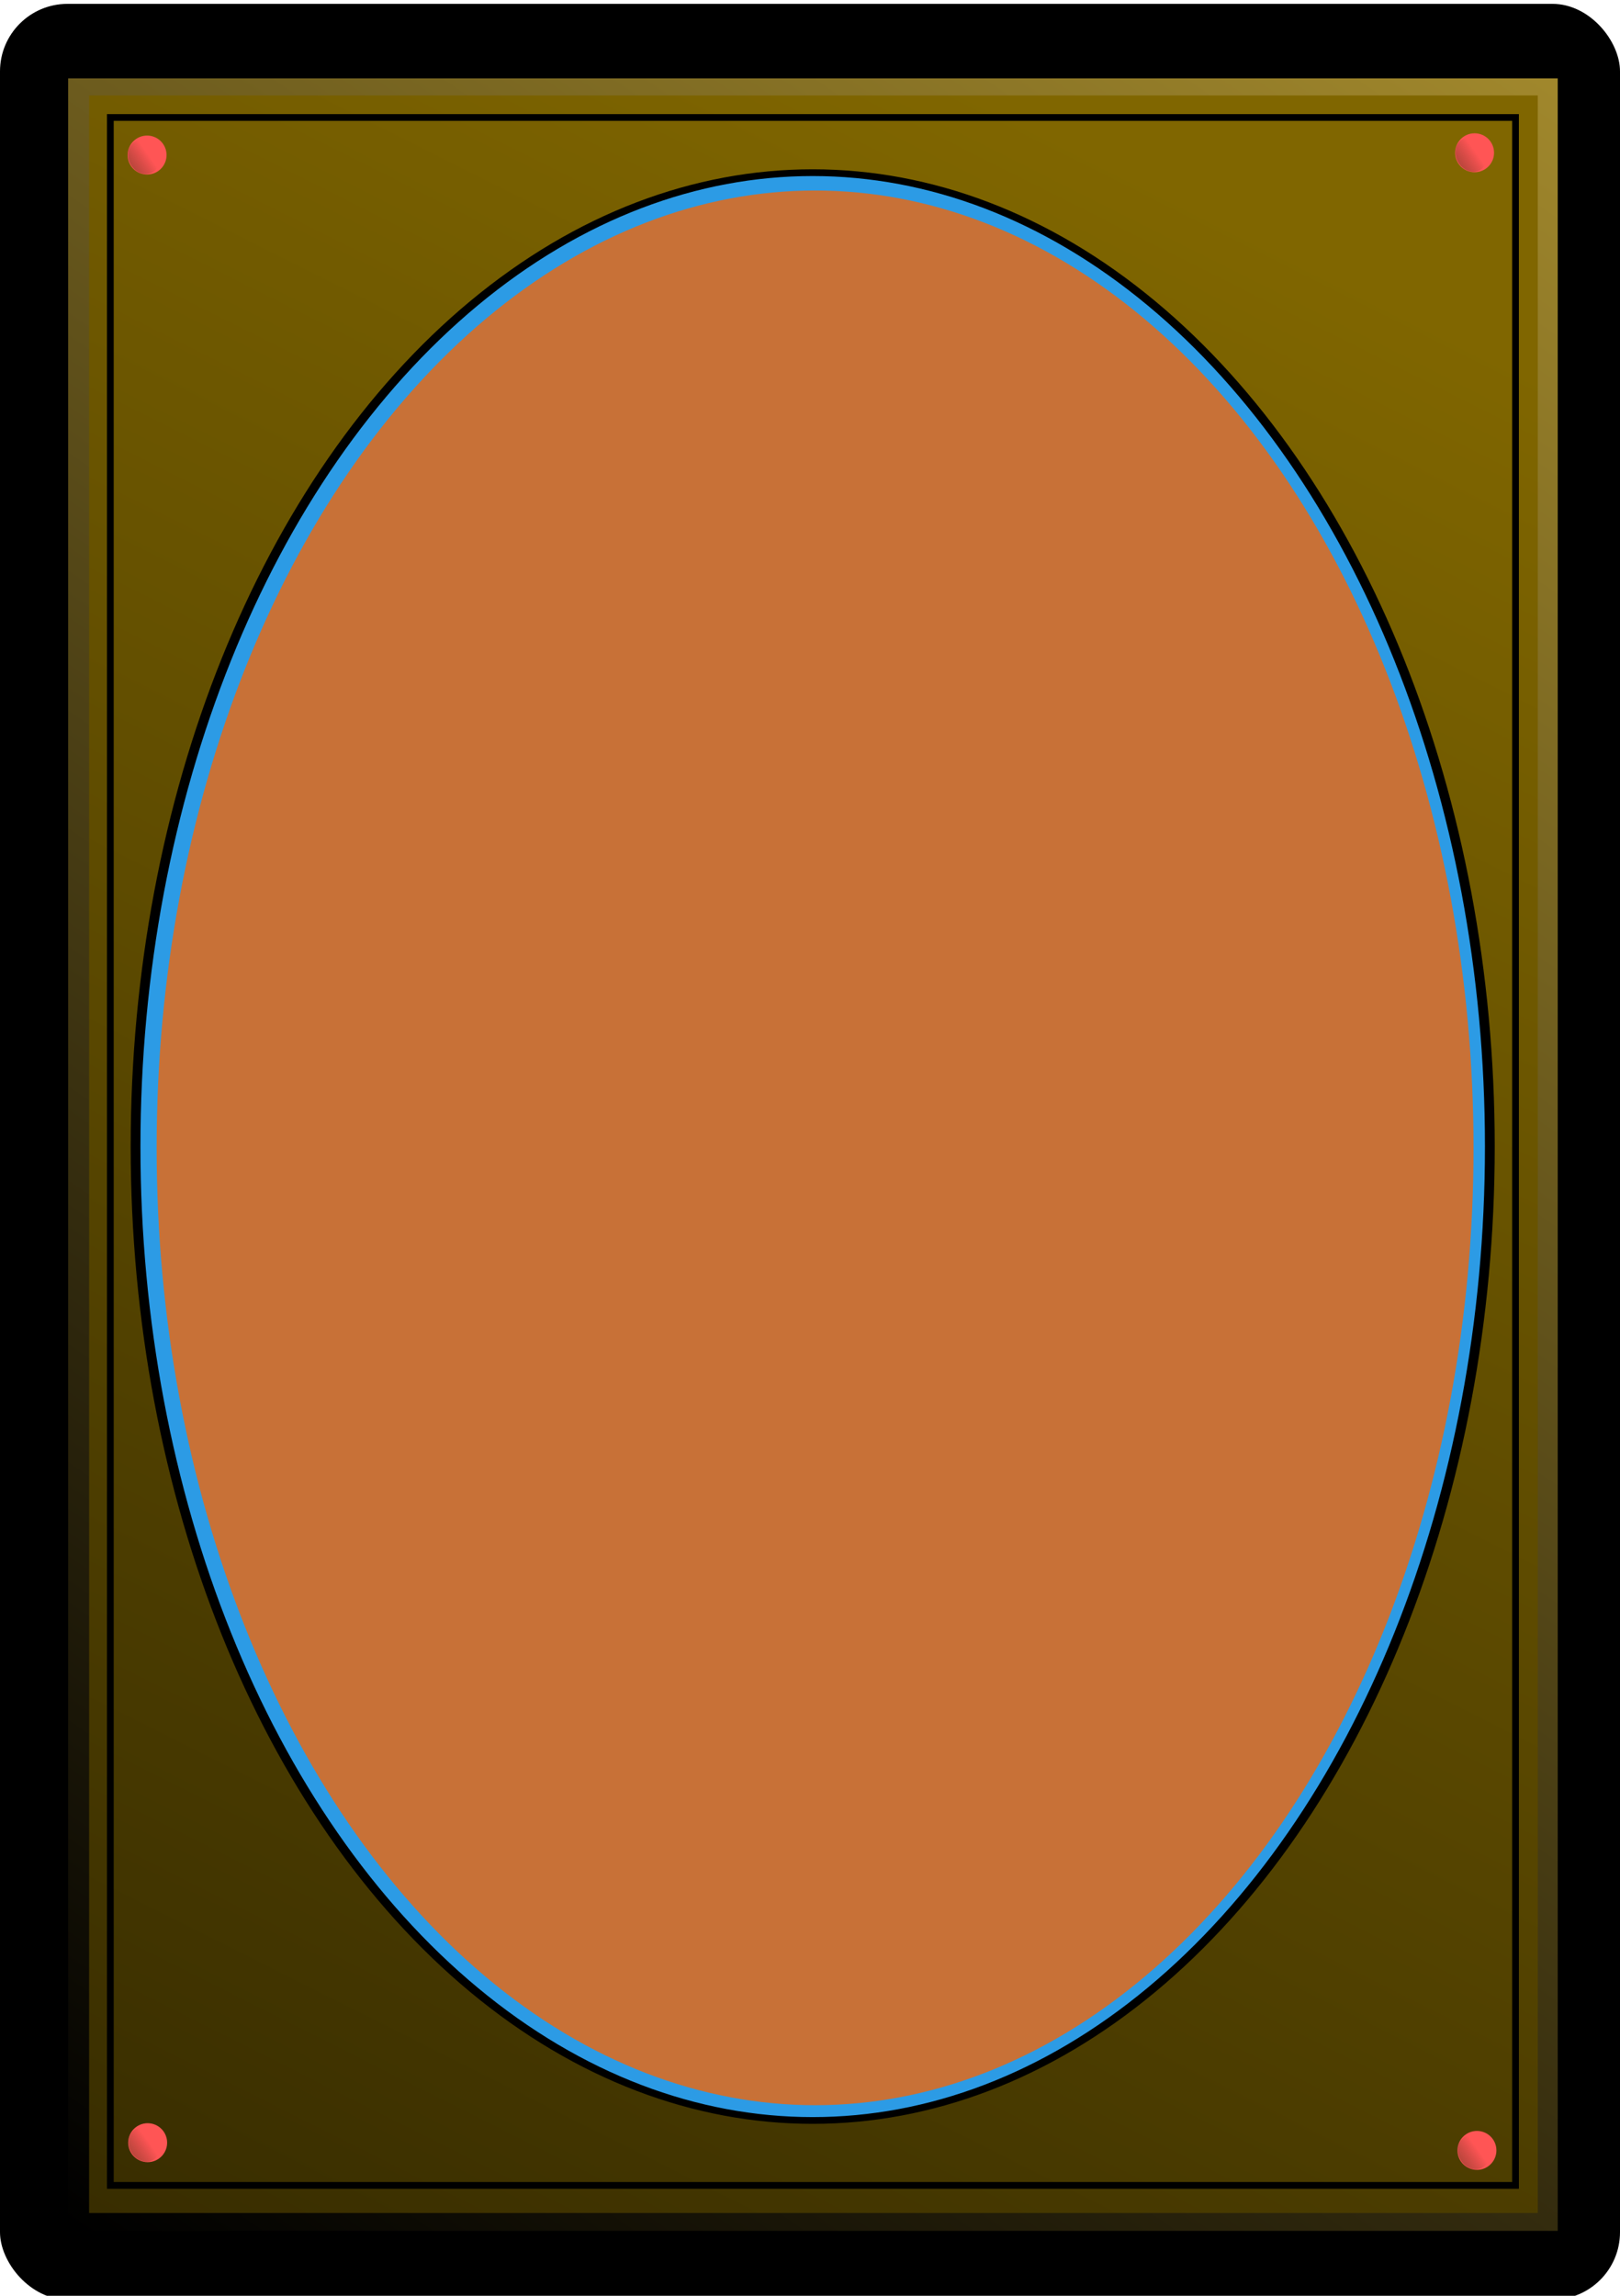 <?xml version="1.0" encoding="UTF-8" standalone="no"?>
<!-- Created with Inkscape (http://www.inkscape.org/) -->

<svg
        width="240"
        height="340"
        id="svg2"
        sodipodi:version="0.32"
        xmlns:inkscape="http://www.inkscape.org/namespaces/inkscape"
        xmlns:sodipodi="http://sodipodi.sourceforge.net/DTD/sodipodi-0.dtd"
        inkscape:output_extension="org.inkscape.output.svg.inkscape"
        version="1.0"
        inkscape:export-xdpi="90"
        xmlns:xlink="http://www.w3.org/1999/xlink"
        xmlns:rdf="http://www.w3.org/1999/02/22-rdf-syntax-ns#"
        xmlns:cc="http://creativecommons.org/ns#"
        xmlns:dc="http://purl.org/dc/elements/1.1/"
        inkscape:version="1.4.2 (ebf0e940d0, 2025-05-08)"
        sodipodi:docname="cardback.svg"
        inkscape:export-ydpi="90"
        inkscape:export-filename="cardback.svg"
        xmlns="http://www.w3.org/2000/svg">
  <defs
     id="defs4">
    <linearGradient
       id="linearGradient5266">
      <stop
         style="stop-color:#806600;stop-opacity:1;"
         offset="0"
         id="stop5268" />
      <stop
         style="stop-color:#382d00;stop-opacity:1;"
         offset="1"
         id="stop5270" />
    </linearGradient>
    <linearGradient
       id="linearGradient3009">
      <stop
         style="stop-color:#000000;stop-opacity:1;"
         offset="0"
         id="stop3011" />
      <stop
         style="stop-color:#a0872c;stop-opacity:1;"
         offset="1"
         id="stop3013" />
    </linearGradient>
    <linearGradient
       inkscape:collect="always"
       xlink:href="#linearGradient3009"
       id="linearGradient3015"
       x1="10.096"
       y1="329.423"
       x2="229.811"
       y2="12.592"
       gradientUnits="userSpaceOnUse" />
    <linearGradient
       inkscape:collect="always"
       xlink:href="#linearGradient5266"
       id="linearGradient5272"
       x1="165.868"
       y1="23.65"
       x2="12.981"
       y2="327.981"
       gradientUnits="userSpaceOnUse" />
    <linearGradient
       y2="38.523"
       x2="-25.418"
       y1="37.909"
       x1="-20.659"
       gradientUnits="userSpaceOnUse"
       id="linearGradient5324-8"
       xlink:href="#linearGradient4766-8"
       inkscape:collect="always" />
    <linearGradient
       id="linearGradient4766-8">
      <stop
         style="stop-color:#784421;stop-opacity:1;"
         offset="0"
         id="stop4768-2" />
      <stop
         style="stop-color:#3d2210;stop-opacity:0;"
         offset="1"
         id="stop4770-7" />
    </linearGradient>
    <linearGradient
       y2="38.523"
       x2="-25.418"
       y1="37.909"
       x1="-20.659"
       gradientUnits="userSpaceOnUse"
       id="linearGradient5324-8-2"
       xlink:href="#linearGradient4766-8-6"
       inkscape:collect="always" />
    <linearGradient
       id="linearGradient4766-8-6">
      <stop
         style="stop-color:#784421;stop-opacity:1;"
         offset="0"
         id="stop4768-2-0" />
      <stop
         style="stop-color:#3d2210;stop-opacity:0;"
         offset="1"
         id="stop4770-7-4" />
    </linearGradient>
    <linearGradient
       y2="38.523"
       x2="-25.418"
       y1="37.909"
       x1="-20.659"
       gradientUnits="userSpaceOnUse"
       id="linearGradient5324-8-6"
       xlink:href="#linearGradient4766-8-0"
       inkscape:collect="always" />
    <linearGradient
       id="linearGradient4766-8-0">
      <stop
         style="stop-color:#784421;stop-opacity:1;"
         offset="0"
         id="stop4768-2-3" />
      <stop
         style="stop-color:#3d2210;stop-opacity:0;"
         offset="1"
         id="stop4770-7-6" />
    </linearGradient>
    <linearGradient
       y2="38.523"
       x2="-25.418"
       y1="37.909"
       x1="-20.659"
       gradientUnits="userSpaceOnUse"
       id="linearGradient5324-8-8"
       xlink:href="#linearGradient4766-8-8"
       inkscape:collect="always" />
    <linearGradient
       id="linearGradient4766-8-8">
      <stop
         style="stop-color:#784421;stop-opacity:1;"
         offset="0"
         id="stop4768-2-1" />
      <stop
         style="stop-color:#3d2210;stop-opacity:0;"
         offset="1"
         id="stop4770-7-2" />
    </linearGradient>
  </defs>
  <sodipodi:namedview
     id="base"
     pagecolor="#ffffff"
     bordercolor="#666666"
     borderopacity="1.0"
     inkscape:pageopacity="0.0"
     inkscape:pageshadow="2"
     inkscape:zoom="1.4707622"
     inkscape:cx="-159.7811"
     inkscape:cy="160.80098"
     inkscape:document-units="px"
     inkscape:current-layer="layer5"
     showgrid="false"
     inkscape:window-width="841"
     inkscape:window-height="1386"
     inkscape:window-x="1707"
     inkscape:window-y="42"
     inkscape:window-maximized="0"
     inkscape:showpageshadow="0"
     inkscape:pagecheckerboard="0"
     inkscape:deskcolor="#505050"/>
  <g
     inkscape:label="boarder"
     inkscape:groupmode="layer"
     id="layer1"
     style="display:inline"
     sodipodi:insensitive="true">
    <rect
       style="fill:#000000;fill-opacity:1;fill-rule:nonzero;stroke:#ffffff;stroke-opacity:0"
       id="rect3004"
       width="240"
       height="340"
       x="0"
       y="0.572"
       rx="10"
       ry="10" />
    <rect
       style="fill:url(#linearGradient3015);fill-opacity:1;fill-rule:nonzero;stroke:#ffffff;stroke-width:1.005;stroke-opacity:0;display:inline"
       id="rect3007"
       width="220.676"
       height="318.774"
       x="10.096"
       y="11.611" />
  </g>
  <g
     inkscape:groupmode="layer"
     id="layer3"
     inkscape:label="inlay"
     style="display:inline"
     sodipodi:insensitive="true">
    <rect
       style="fill:url(#linearGradient5272);fill-opacity:1;fill-rule:nonzero;stroke:#ffffff;stroke-width:0.997;stroke-opacity:0"
       id="rect3017"
       width="214.618"
       height="313.605"
       x="13.202"
       y="14.135" />
    <rect
       style="fill:#000000;fill-opacity:0;fill-rule:nonzero;stroke:#000000;stroke-opacity:1"
       id="rect5293"
       width="208.176"
       height="306.254"
       x="16.346"
       y="17.399" />
  </g>
  <g
     inkscape:groupmode="layer"
     id="layer4"
     inkscape:label="dots"
     sodipodi:insensitive="true"
     style="display:inline">
      <circle
              style="display:inline;fill:#ff5555;fill-opacity:1;fill-rule:nonzero;stroke:#000000;stroke-opacity:0"
       id="path5297-7"
              transform="translate(118.511,240.791)"
              cx="-96.636"
              cy="76.535"
              r="2.885"/>
      <ellipse
              style="display:inline;fill:url(#linearGradient5324-8);fill-opacity:1;fill-rule:nonzero;stroke:#000000;stroke-opacity:0"
       id="path5299-6-1"
              transform="matrix(-1.321,0.78,-1.166,-1.984,33.337,413.418)"
              cx="-24.925"
              cy="38.494"
              rx="1.457"
              ry="1.142"/>
      <circle
              style="display:inline;fill:#ff5555;fill-opacity:1;fill-rule:nonzero;stroke:#000000;stroke-opacity:0"
       id="path5297-7-9"
              transform="translate(315.442,241.934)"
              cx="-96.636"
              cy="76.535"
              r="2.885"/>
      <ellipse
              style="display:inline;fill:url(#linearGradient5324-8-2);fill-opacity:1;fill-rule:nonzero;stroke:#000000;stroke-opacity:0"
       id="path5299-6-1-4"
              transform="matrix(-1.321,0.78,-1.166,-1.984,230.268,414.561)"
              cx="-24.925"
              cy="38.494"
              rx="1.457"
              ry="1.142"/>
      <circle
              style="display:inline;fill:#ff5555;fill-opacity:1;fill-rule:nonzero;stroke:#000000;stroke-opacity:0"
       id="path5297-7-2"
              transform="translate(315.093,-53.912)"
              cx="-96.636"
              cy="76.535"
              r="2.885"/>
      <ellipse
              style="display:inline;fill:url(#linearGradient5324-8-6);fill-opacity:1;fill-rule:nonzero;stroke:#000000;stroke-opacity:0"
       id="path5299-6-1-45"
              transform="matrix(-1.321,0.78,-1.166,-1.984,229.919,118.715)"
              cx="-24.925"
              cy="38.494"
              rx="1.457"
              ry="1.142"/>
      <circle
              style="display:inline;fill:#ff5555;fill-opacity:1;fill-rule:nonzero;stroke:#000000;stroke-opacity:0"
       id="path5297-7-1"
              transform="translate(118.426,-53.572)"
              cx="-96.636"
              cy="76.535"
              r="2.885"/>
      <ellipse
              style="display:inline;fill:url(#linearGradient5324-8-8);fill-opacity:1;fill-rule:nonzero;stroke:#000000;stroke-opacity:0"
       id="path5299-6-1-49"
              transform="matrix(-1.321,0.78,-1.166,-1.984,33.252,119.055)"
              cx="-24.925"
              cy="38.494"
              rx="1.457"
              ry="1.142"/>
  </g>
  <g
     inkscape:groupmode="layer"
     id="layer5"
     inkscape:label="oval"
     sodipodi:insensitive="true"
     style="display:inline">
      <ellipse
       style="fill:#2c9be5;fill-opacity:1;fill-rule:nonzero;stroke:#000000;stroke-opacity:1"
       id="path5461"
       transform="matrix(1.449,0,0,1,242.313,14.423)"
       cx="-84.136"
       cy="155.382"
       rx="69.232"
       ry="144.233"/>
      <ellipse
       style="fill:#c87137;fill-opacity:1;fill-rule:nonzero;stroke:#000000;stroke-opacity:0"
       id="path5461-8"
       transform="matrix(1.409,0,0,0.983,239.302,17.255)"
       cx="-84.136"
       cy="155.382"
       rx="69.232"
       ry="144.233"/>
  </g>
</svg>
